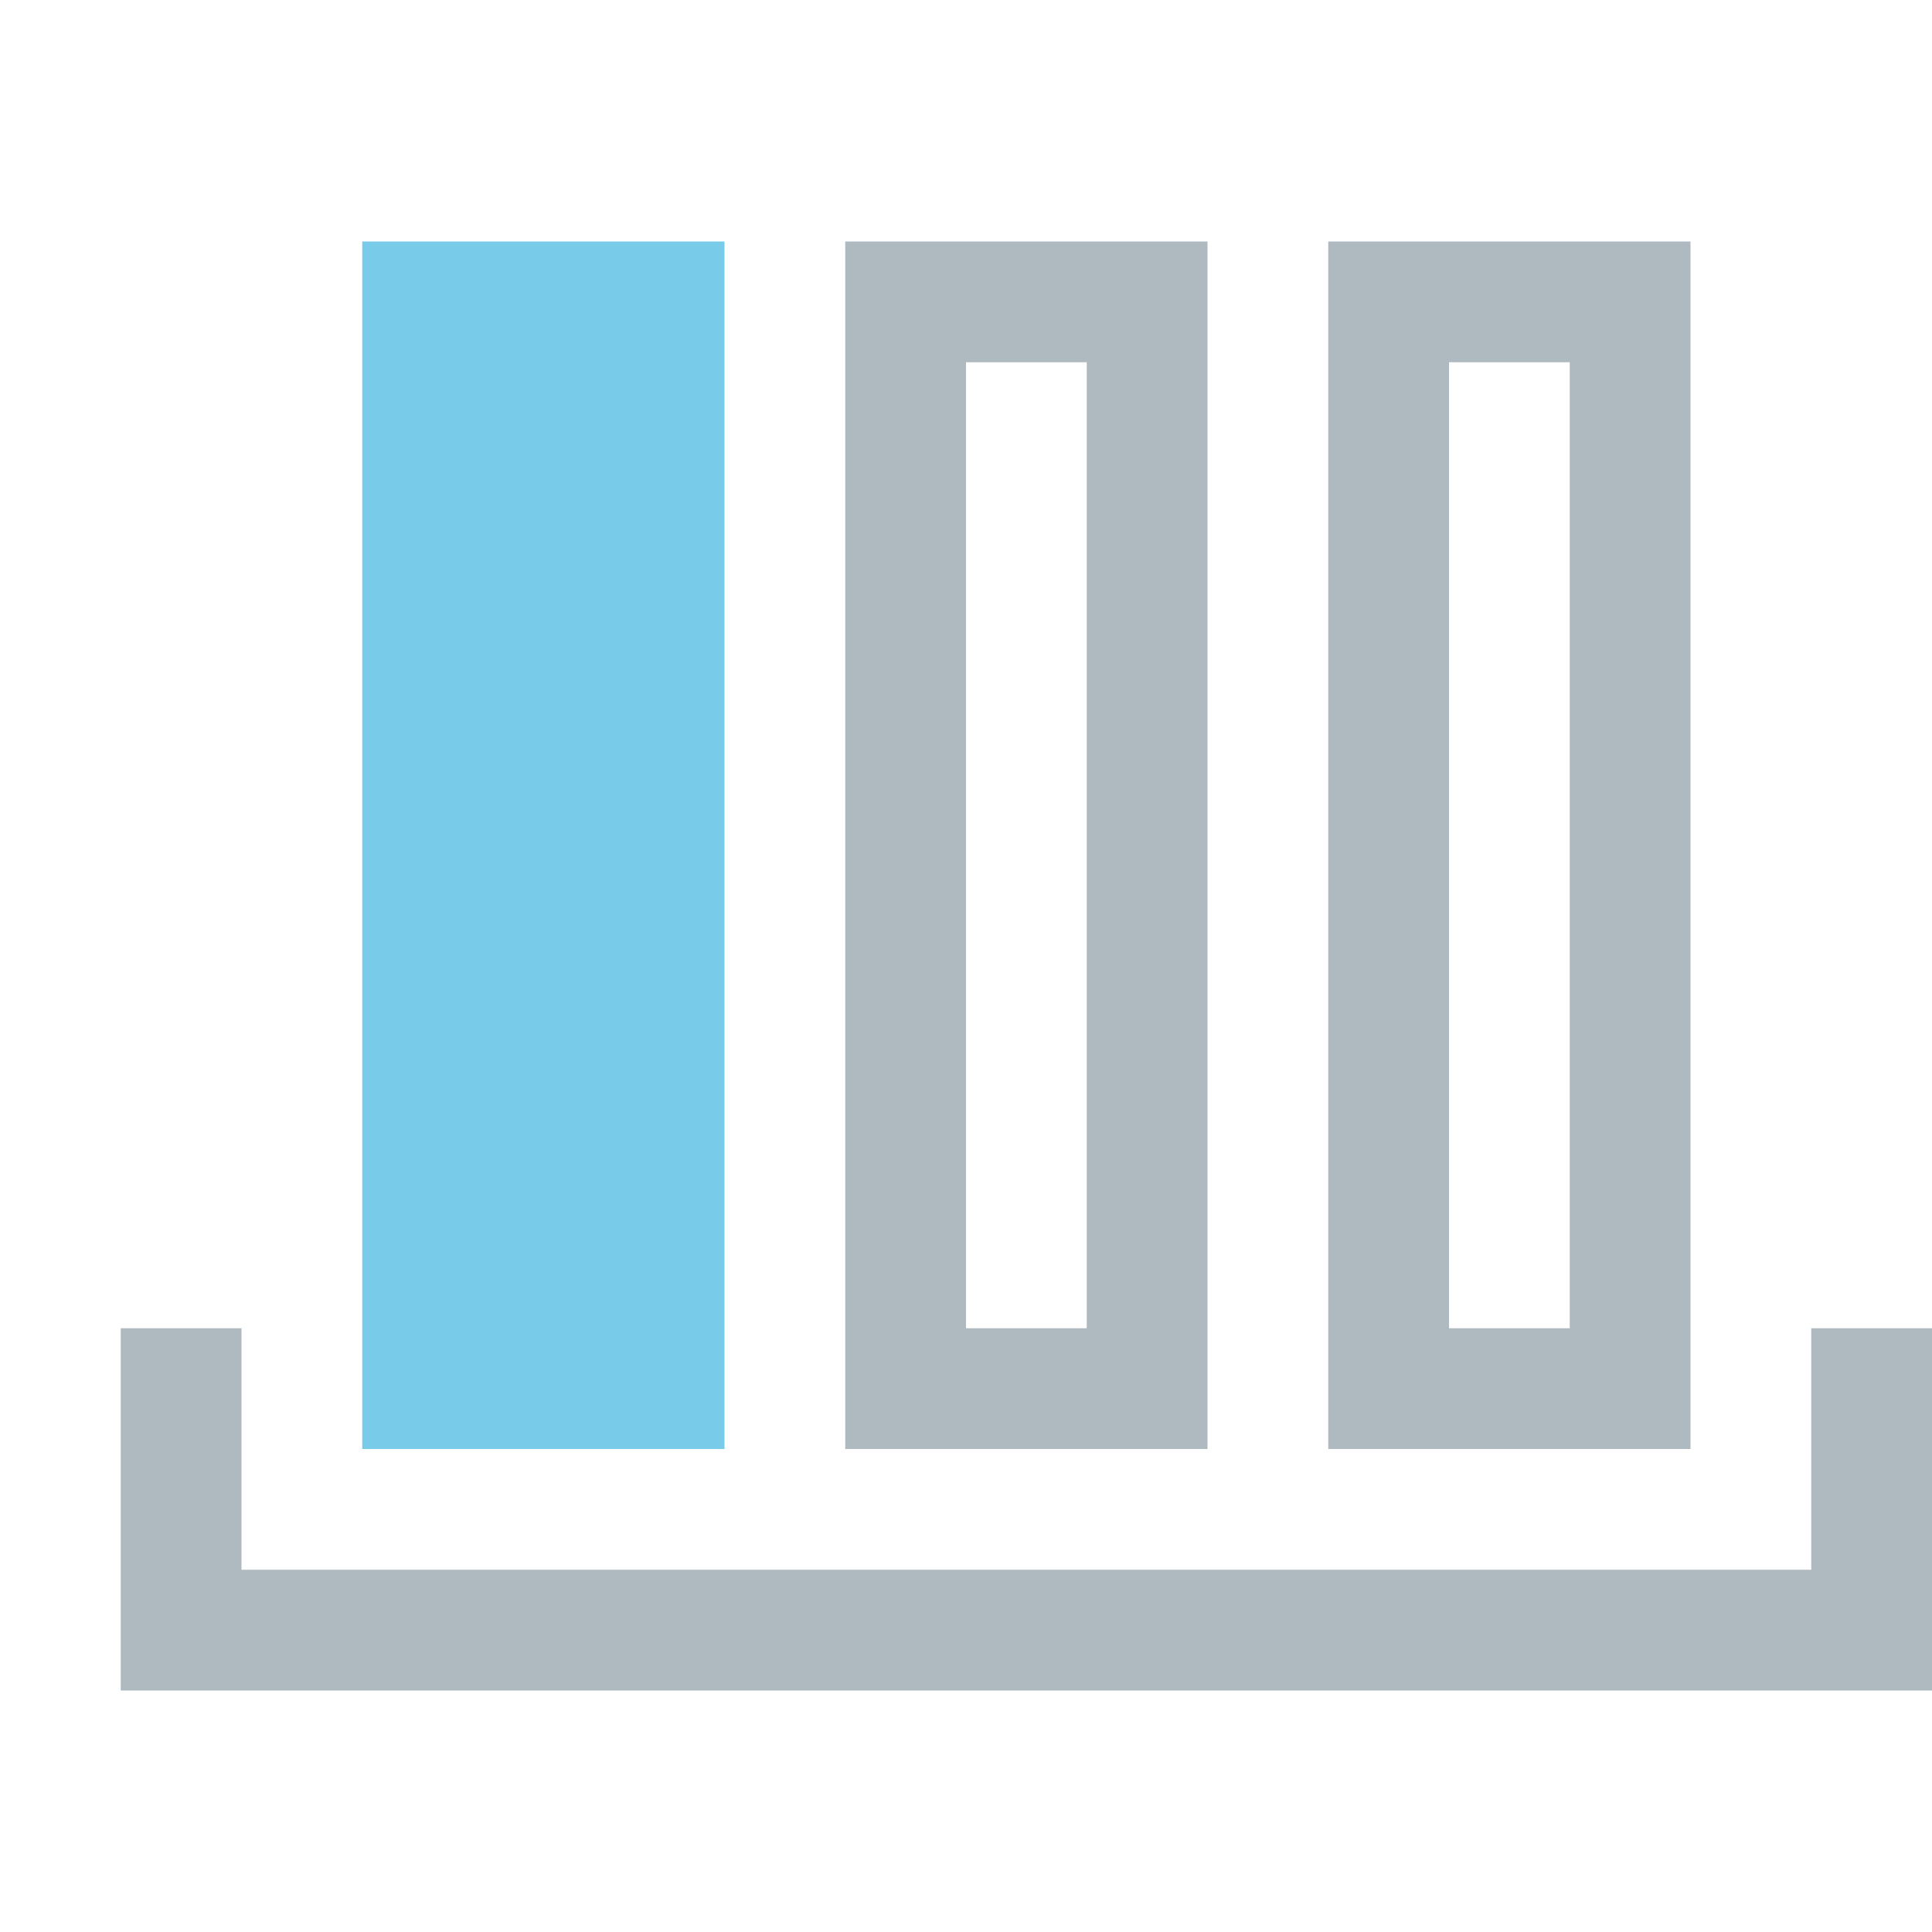<!--
  - Copyright 2018-2024 JetBrains s.r.o. and contributors. Use of this source code is governed by the MIT license.
  -->

<svg width="16" height="16" viewBox="0 0 16 16" fill="none" xmlns="http://www.w3.org/2000/svg">
<rect x="3" y="2" width="3" height="10" fill="#40B6E0" fill-opacity="0.7"/>
<path fill-rule="evenodd" clip-rule="evenodd" d="M1 11H2V13H15V11H16V14H15H2H1V13V11Z" fill="#9AA7B0" fill-opacity="0.8"/>
<path fill-rule="evenodd" clip-rule="evenodd" d="M7 2H10V12H7V2ZM8 3H9V11H8V3ZM11 2H14V12H11V2ZM12 3H13V11H12V3Z" fill="#9AA7B0" fill-opacity="0.8"/>
</svg>
